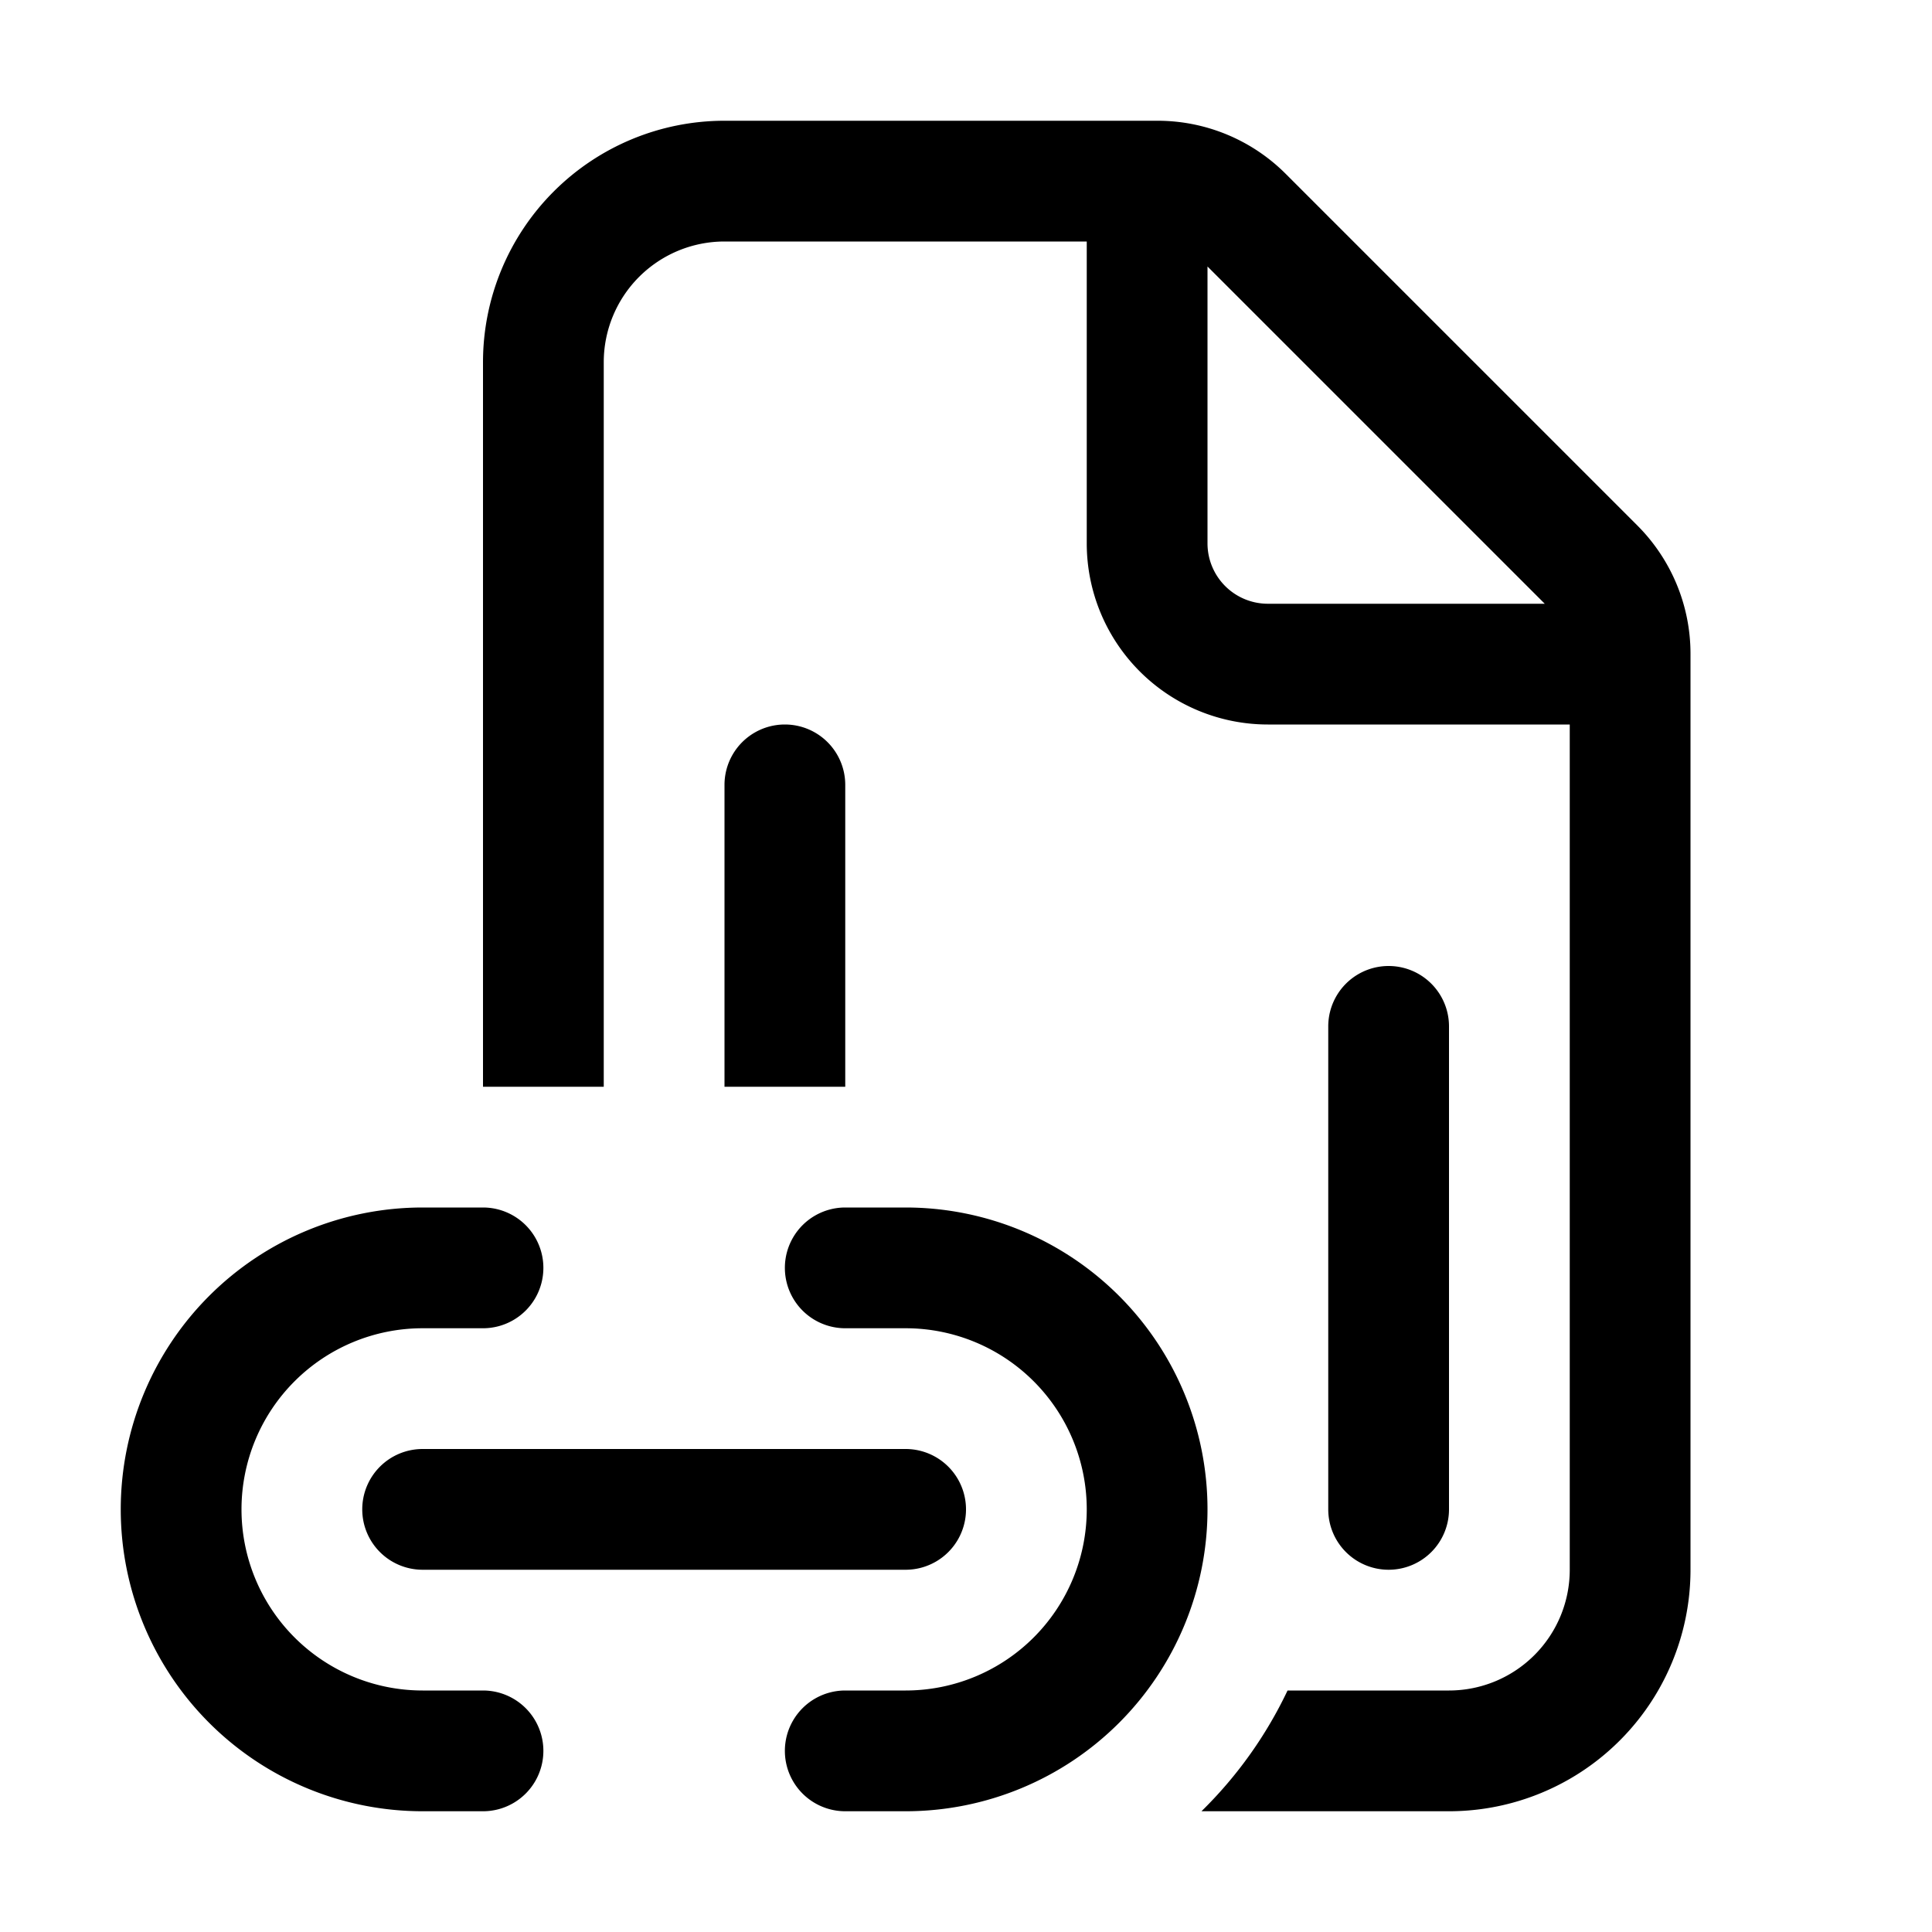 <svg xmlns="http://www.w3.org/2000/svg" xmlns:xlink="http://www.w3.org/1999/xlink" width="16" height="16" viewBox="0 0 16 16"><path fill="currentColor" d="M4 3a2 2 0 0 1 2-2h3.586a1.5 1.5 0 0 1 1.061.439l2.914 2.914c.281.282.439.663.439 1.061V13a2 2 0 0 1-2 2H9.95a3.5 3.5 0 0 0 .713-1H12a1 1 0 0 0 1-1V6h-2.5A1.5 1.5 0 0 1 9 4.5V2H6a1 1 0 0 0-1 1v6H4zm7.5 10a.5.5 0 0 1-.5-.5v-4a.5.5 0 0 1 1 0v4a.5.5 0 0 1-.5.5M6 6.5V9h1V6.5a.5.5 0 0 0-1 0M10.5 5h2.293L10 2.207V4.5a.5.5 0 0 0 .5.5m-7 5a2.5 2.5 0 0 0 0 5H4a.5.5 0 0 0 0-1h-.5a1.5 1.5 0 0 1 0-3H4a.5.5 0 0 0 0-1zM7 10a.5.5 0 0 0 0 1h.5a1.5 1.5 0 0 1 0 3H7a.5.5 0 0 0 0 1h.5a2.5 2.5 0 0 0 0-5zm-4 2.5a.5.5 0 0 1 .5-.5h4a.5.5 0 0 1 0 1h-4a.5.5 0 0 1-.5-.5"/></svg>